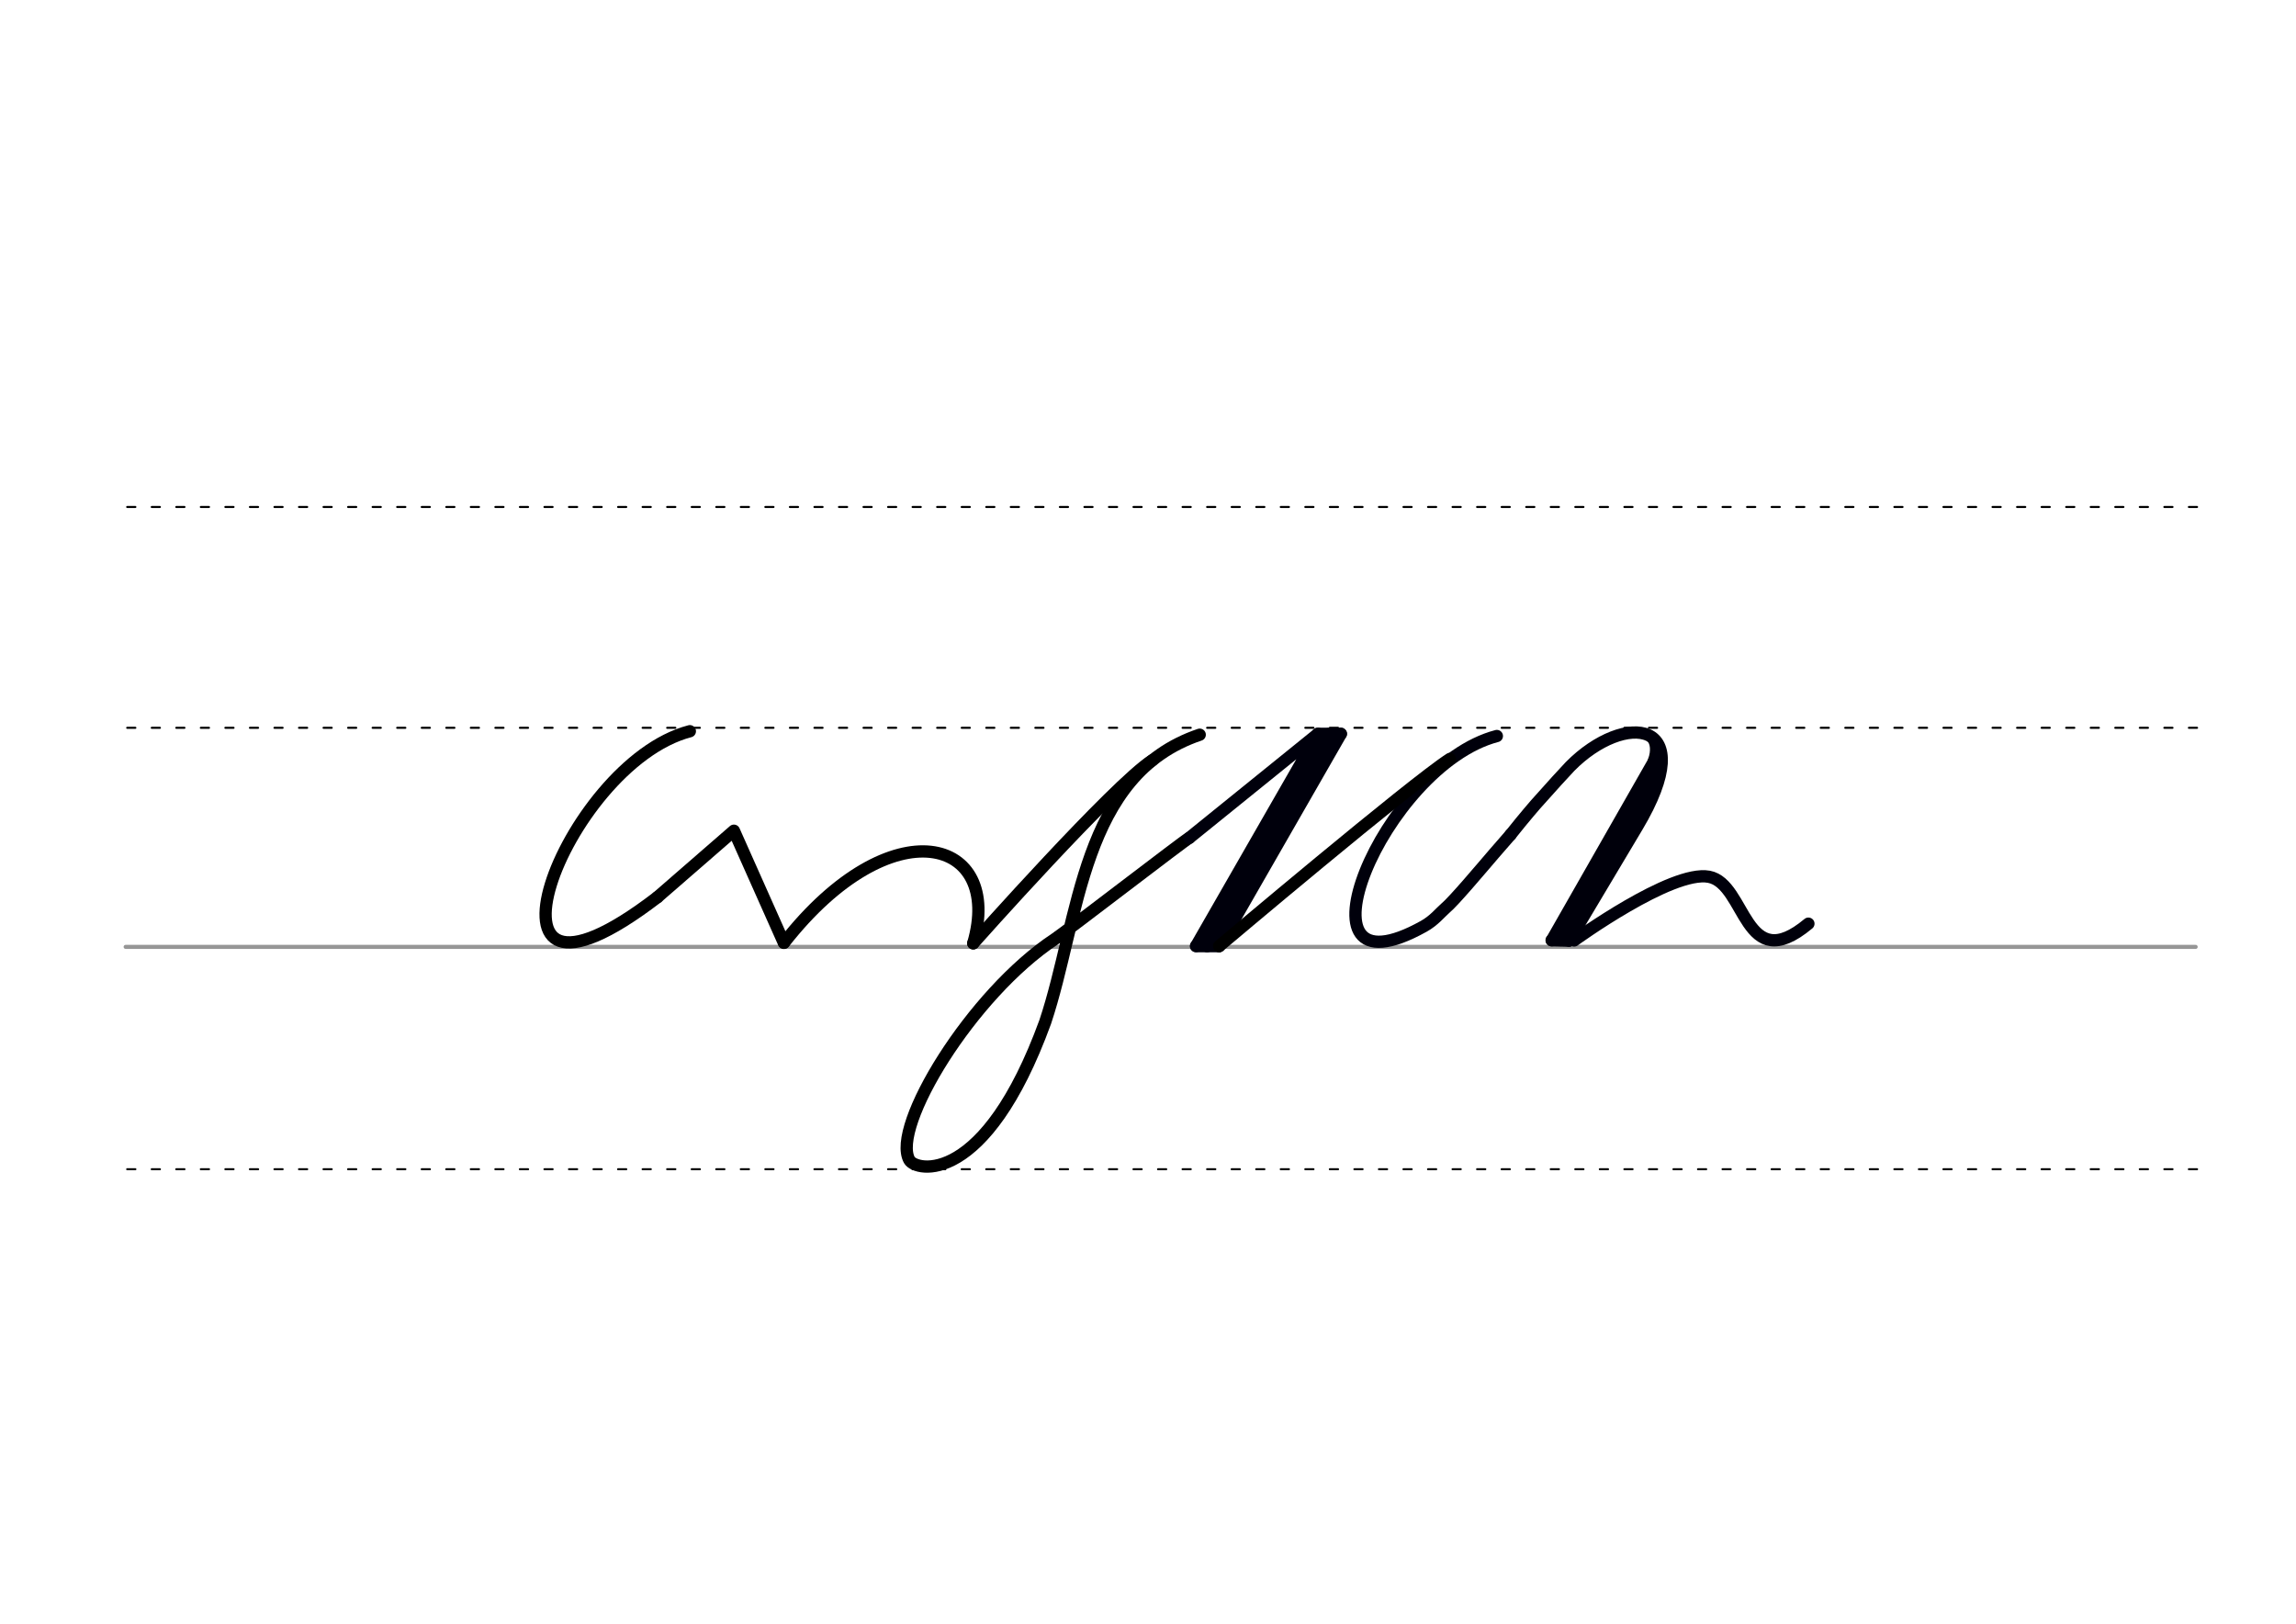 <svg height="210mm" viewBox="0 0 1052.4 744.1" width="297mm" xmlns="http://www.w3.org/2000/svg">
 <g fill="none" stroke-linecap="round">
  <g transform="translate(0 -308.268)">
   <path d="m57.6 742.2h948.8" stroke="#969696" stroke-width="1.875"/>
   <g stroke="#000" stroke-dasharray="3.75 7.5" stroke-miterlimit="2" stroke-width=".938">
    <path d="m58.3 844.1h948.8"/>
    <path d="m58.3 641.8h948.8"/>
    <path d="m58.3 540.6h948.8"/>
   </g>
  </g>
  <g stroke-linejoin="round" stroke-width="5.625">
   <path d="m545.1 384c-1.8.8-56.4 42.9-61.4 46.2-38.6 25.5-75.3 86.2-66.9 101.4 2.9 5.3 34.7 12.4 62.3-63.3 15.8-47.4 16.5-113.3 70.8-131.6" stroke="#000"/>
   <g stroke="#00000c">
    <path d="m545.1 384 59-47.7-55.8 97.2"/>
    <path d="m614.6 336.3-55.8 97.2"/>
    <path d="m614.6 336.3h-10.6"/>
    <path d="m609.1 336.4-55.8 97.2"/>
    <path d="m558.8 433.6h-10.6"/>
   </g>
   <g stroke="#000">
    <path d="m301.3 411.2 35.1-30.5 22.9 51.4"/>
    <path d="m316.2 335.1c-57.9 15.1-107 146.7-14.9 76.1"/>
    <path d="m359.4 432c49.3-62.9 100.8-48.2 86.7.3"/>
    <path d="m528.2 348.4c-17.6 11.3-82.1 83.9-82.1 83.9"/>
   </g>
   <g stroke="#00000b">
    <path d="m686.1 337.3c-52.1 13.6-97.3 122.8-33.5 87.2 4.7-2.6 7.7-6.4 9.8-8.2 3.9-3.2 16.4-18.1 22.6-25.3 1.3-1.5 6.8-7.8 7.4-8.5"/>
    <path d="m721.5 431s44.6-32.4 61.8-29.2 16 46.2 45.6 21.5"/>
    <path d="m692.4 382.5c.7-1 8-9.9 11.5-13.9 6.2-7 14.4-16 15.8-17.4 24.9-25.2 60.4-22.2 30.7 27.6l-31.2 52.3"/>
    <path d="m760.5 344.7-49.2 86.2"/>
    <path d="m760.7 350.9-45.6 79.9"/>
    <path d="m711.2 430.9 7.9.2"/>
   </g>
  </g>
  <path d="m756.5 338.5c1.8 1.7 2.3 5.7.7 9.9" stroke="#00000b" stroke-width="3.75"/>
  <path d="m664.6 347.8c-17.6 11.3-105.8 85.8-105.8 85.8" stroke="#000" stroke-linejoin="round" stroke-width="5.625"/>
 </g>
</svg>

